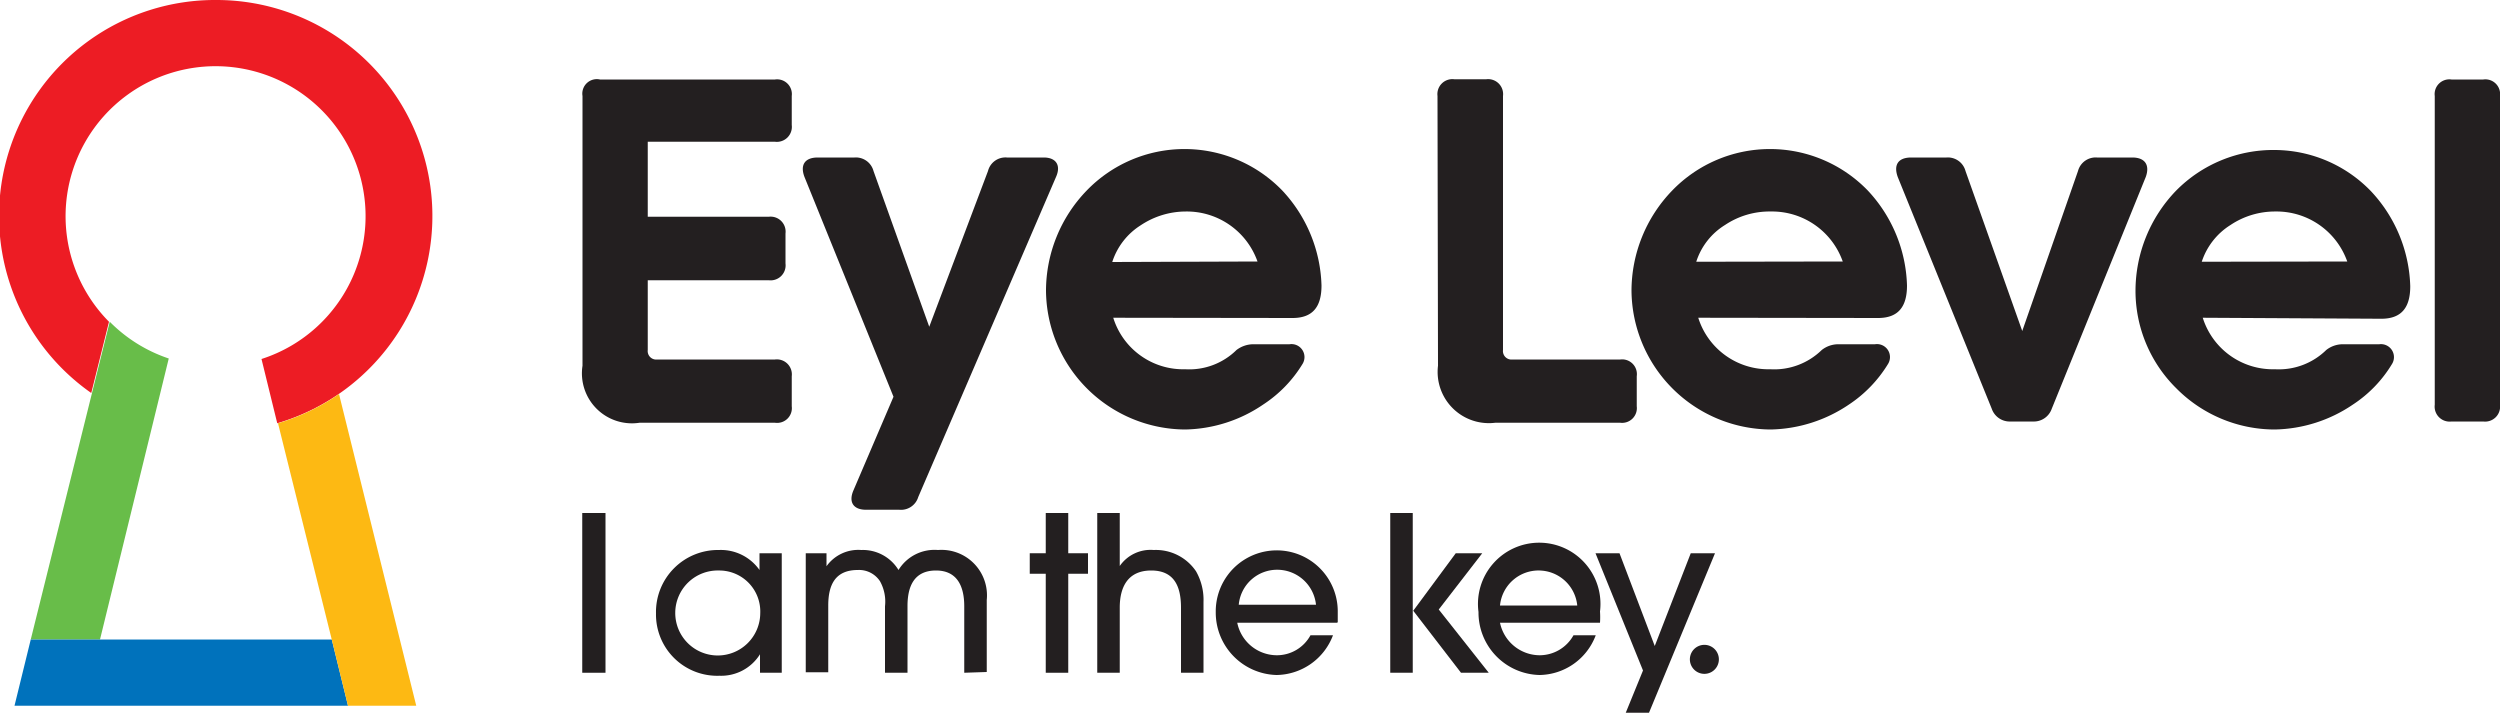 <svg xmlns="http://www.w3.org/2000/svg" xmlns:xlink="http://www.w3.org/1999/xlink" viewBox="0 0 100 28.51"><defs><style>.cls-1{fill:none;}.cls-2{clip-path:url(#clip-path);}.cls-3{fill:#68bd49;}.cls-4{fill:#ed1c24;}.cls-5{fill:#0072bc;}.cls-6{fill:#fdb913;}.cls-7{fill:#231f20;}</style><clipPath id="clip-path" transform="translate(0 0)"><rect class="cls-1" width="100" height="28.51"/></clipPath></defs><g id="Layer_2" data-name="Layer 2"><g id="Layer_1-2" data-name="Layer 1"><g id="Eye_Level_Logo_CMYK" data-name="Eye Level Logo CMYK"><g class="cls-2"><g class="cls-2"><path class="cls-3" d="M4.39,12.87l-.71,2.85L1.23,25.58H4L6.75,14.34a6,6,0,0,1-2.36-1.47" transform="translate(0 0)"/><path class="cls-4" d="M8.65,0a8.64,8.64,0,0,0-5,15.72l.71-2.85a6,6,0,1,1,6.1,1.49l.63,2.57A8.64,8.64,0,0,0,8.65,0" transform="translate(0 0)"/><polygon class="cls-5" points="13.27 25.58 3.96 25.58 1.23 25.58 0.58 28.23 13.92 28.23 13.27 25.58"/><path class="cls-6" d="M13.56,15.76a8.59,8.59,0,0,1-2.44,1.17l2.15,8.65.65,2.65h2.73Z" transform="translate(0 0)"/><rect class="cls-7" x="23.29" y="20.52" width="0.93" height="6.39"/><path class="cls-7" d="M30.4,26.91v-.74h0a1.83,1.83,0,0,1-1.62.86,2.45,2.45,0,0,1-2.54-2.49A2.48,2.48,0,0,1,28.76,22a1.89,1.89,0,0,1,1.62.8h0v-.67h.89v4.78Zm-1.64-4.09a1.7,1.7,0,1,0,1.65,1.71,1.64,1.64,0,0,0-1.65-1.71" transform="translate(0 0)"/><path class="cls-7" d="M38.57,26.91V24.25c0-.75-.25-1.43-1.13-1.43s-1.14.64-1.14,1.42v2.67h-.9V24.25a1.67,1.67,0,0,0-.2-1,1,1,0,0,0-.89-.45c-.92,0-1.18.62-1.18,1.42v2.67h-.9V22.13h.83v.52h0A1.56,1.56,0,0,1,34.45,22a1.67,1.67,0,0,1,1.49.8,1.69,1.69,0,0,1,1.58-.8,1.82,1.82,0,0,1,1.95,2v2.88Z" transform="translate(0 0)"/><polygon class="cls-7" points="42.73 22.95 42.73 26.91 41.83 26.91 41.83 22.95 41.19 22.95 41.19 22.13 41.83 22.13 41.83 20.52 42.73 20.52 42.73 22.13 43.52 22.13 43.52 22.95 42.73 22.95"/><path class="cls-7" d="M47.24,26.91v-2.6c0-.81-.24-1.49-1.19-1.49s-1.26.68-1.26,1.48v2.61h-.9V20.52h.9v2.12h0A1.5,1.5,0,0,1,46.15,22a1.94,1.94,0,0,1,1.69.85,2.31,2.31,0,0,1,.3,1.23v2.83Z" transform="translate(0 0)"/><path class="cls-7" d="M53.49,24.91h-4a1.62,1.62,0,0,0,1.57,1.3,1.53,1.53,0,0,0,1.36-.8h.9A2.45,2.45,0,0,1,51.06,27a2.5,2.5,0,0,1-2.43-2.52,2.44,2.44,0,1,1,4.88-.05c0,.15,0,.3,0,.45m-2.42-2.09a1.54,1.54,0,0,0-1.54,1.4h3.09a1.56,1.56,0,0,0-1.55-1.4" transform="translate(0 0)"/><path class="cls-7" d="M56.51,26.91h-.9V20.52h.9Zm1.72-4.78h1.06l-1.74,2.25,2,2.53H58.44l-1.91-2.48Z" transform="translate(0 0)"/><path class="cls-7" d="M64,24.91H60a1.63,1.63,0,0,0,1.57,1.3,1.55,1.55,0,0,0,1.37-.8h.89A2.44,2.44,0,0,1,61.58,27a2.5,2.5,0,0,1-2.44-2.52A2.45,2.45,0,1,1,64,24.46a3.4,3.4,0,0,1,0,.45m-2.41-2.09A1.55,1.55,0,0,0,60,24.22h3.09a1.55,1.55,0,0,0-1.54-1.4" transform="translate(0 0)"/><polygon class="cls-7" points="65.96 28.51 65.03 28.51 65.72 26.82 63.82 22.13 64.78 22.13 66.19 25.84 67.63 22.13 68.6 22.13 65.96 28.51"/><path class="cls-7" d="M68.75,26.45a.58.58,0,0,1-1.15,0,.58.58,0,1,1,1.15,0" transform="translate(0 0)"/><path class="cls-7" d="M23.3,3.84A.58.58,0,0,1,24,3.18h7a.59.59,0,0,1,.67.66V5a.6.6,0,0,1-.67.67H25.91v3h4.84a.6.6,0,0,1,.67.67v1.2a.6.6,0,0,1-.67.67H25.91V14a.34.34,0,0,0,.38.38H31a.6.6,0,0,1,.67.67v1.2a.59.59,0,0,1-.67.66H25.58a2,2,0,0,1-2.28-2.28Z" transform="translate(0 0)"/><path class="cls-7" d="M35.74,15.87,32.18,7.08c-.18-.47,0-.78.53-.78h1.47a.73.73,0,0,1,.76.54l2.23,6.23,2.35-6.23a.72.72,0,0,1,.76-.54h1.47c.49,0,.7.31.49.78l-5.51,12.8a.72.72,0,0,1-.76.51H34.64c-.5,0-.71-.3-.5-.78Z" transform="translate(0 0)"/><path class="cls-7" d="M44.53,12.71a2.93,2.93,0,0,0,2.88,2.06A2.69,2.69,0,0,0,49.46,14a1.12,1.12,0,0,1,.65-.23h1.47a.52.52,0,0,1,.52.79,5.1,5.1,0,0,1-1.57,1.62,5.71,5.71,0,0,1-3.12,1,5.6,5.6,0,0,1-5.57-5.55,5.78,5.78,0,0,1,1.62-4,5.44,5.44,0,0,1,7.84,0,5.79,5.79,0,0,1,1.56,3.79c0,.84-.34,1.3-1.16,1.3Zm5.77-2.25a3,3,0,0,0-2.87-2,3.26,3.26,0,0,0-1.8.55,2.72,2.72,0,0,0-1.14,1.47Z" transform="translate(0 0)"/><path class="cls-7" d="M57.5,3.84a.6.6,0,0,1,.67-.67h1.28a.6.6,0,0,1,.67.67V14a.34.34,0,0,0,.38.38h4.31a.59.59,0,0,1,.66.67v1.2a.59.59,0,0,1-.66.66h-5a2.05,2.05,0,0,1-2.29-2.28Z" transform="translate(0 0)"/><path class="cls-7" d="M67.93,12.71a2.94,2.94,0,0,0,2.88,2.06A2.72,2.72,0,0,0,72.87,14a1.07,1.07,0,0,1,.65-.23H75a.52.52,0,0,1,.52.79,5.17,5.17,0,0,1-1.56,1.62,5.77,5.77,0,0,1-3.13,1,5.6,5.6,0,0,1-5.57-5.55,5.78,5.78,0,0,1,1.62-4,5.44,5.44,0,0,1,7.84,0,5.79,5.79,0,0,1,1.56,3.79c0,.84-.34,1.3-1.16,1.3Zm5.78-2.25a3,3,0,0,0-2.88-2A3.2,3.2,0,0,0,69,9a2.69,2.69,0,0,0-1.15,1.47Z" transform="translate(0 0)"/><path class="cls-7" d="M75.91,7.08c-.17-.47,0-.78.54-.78h1.41a.73.73,0,0,1,.76.54l2.27,6.4,2.23-6.4a.73.73,0,0,1,.76-.54h1.41c.52,0,.71.31.54.78l-3.76,9.27a.76.76,0,0,1-.76.51h-.88a.76.76,0,0,1-.76-.51Z" transform="translate(0 0)"/><path class="cls-7" d="M88.11,12.71A2.94,2.94,0,0,0,91,14.77,2.71,2.71,0,0,0,93.05,14a1.07,1.07,0,0,1,.65-.23h1.47a.52.52,0,0,1,.51.79,5.06,5.06,0,0,1-1.56,1.62,5.74,5.74,0,0,1-3.13,1,5.55,5.55,0,0,1-3.93-1.64,5.48,5.48,0,0,1-1.64-3.91,5.78,5.78,0,0,1,1.62-4A5.46,5.46,0,0,1,91,6a5.38,5.38,0,0,1,3.85,1.66,5.79,5.79,0,0,1,1.56,3.79c0,.84-.34,1.3-1.16,1.3Zm5.78-2.25a3,3,0,0,0-2.88-2A3.2,3.2,0,0,0,89.22,9a2.74,2.74,0,0,0-1.15,1.47Z" transform="translate(0 0)"/><path class="cls-7" d="M99.33,3.18H98.06a.59.59,0,0,0-.67.66V16.19a.6.6,0,0,0,.67.67h1.27a.6.6,0,0,0,.67-.67V3.84a.59.59,0,0,0-.67-.66" transform="translate(0 0)"/></g></g></g></g></g></svg>